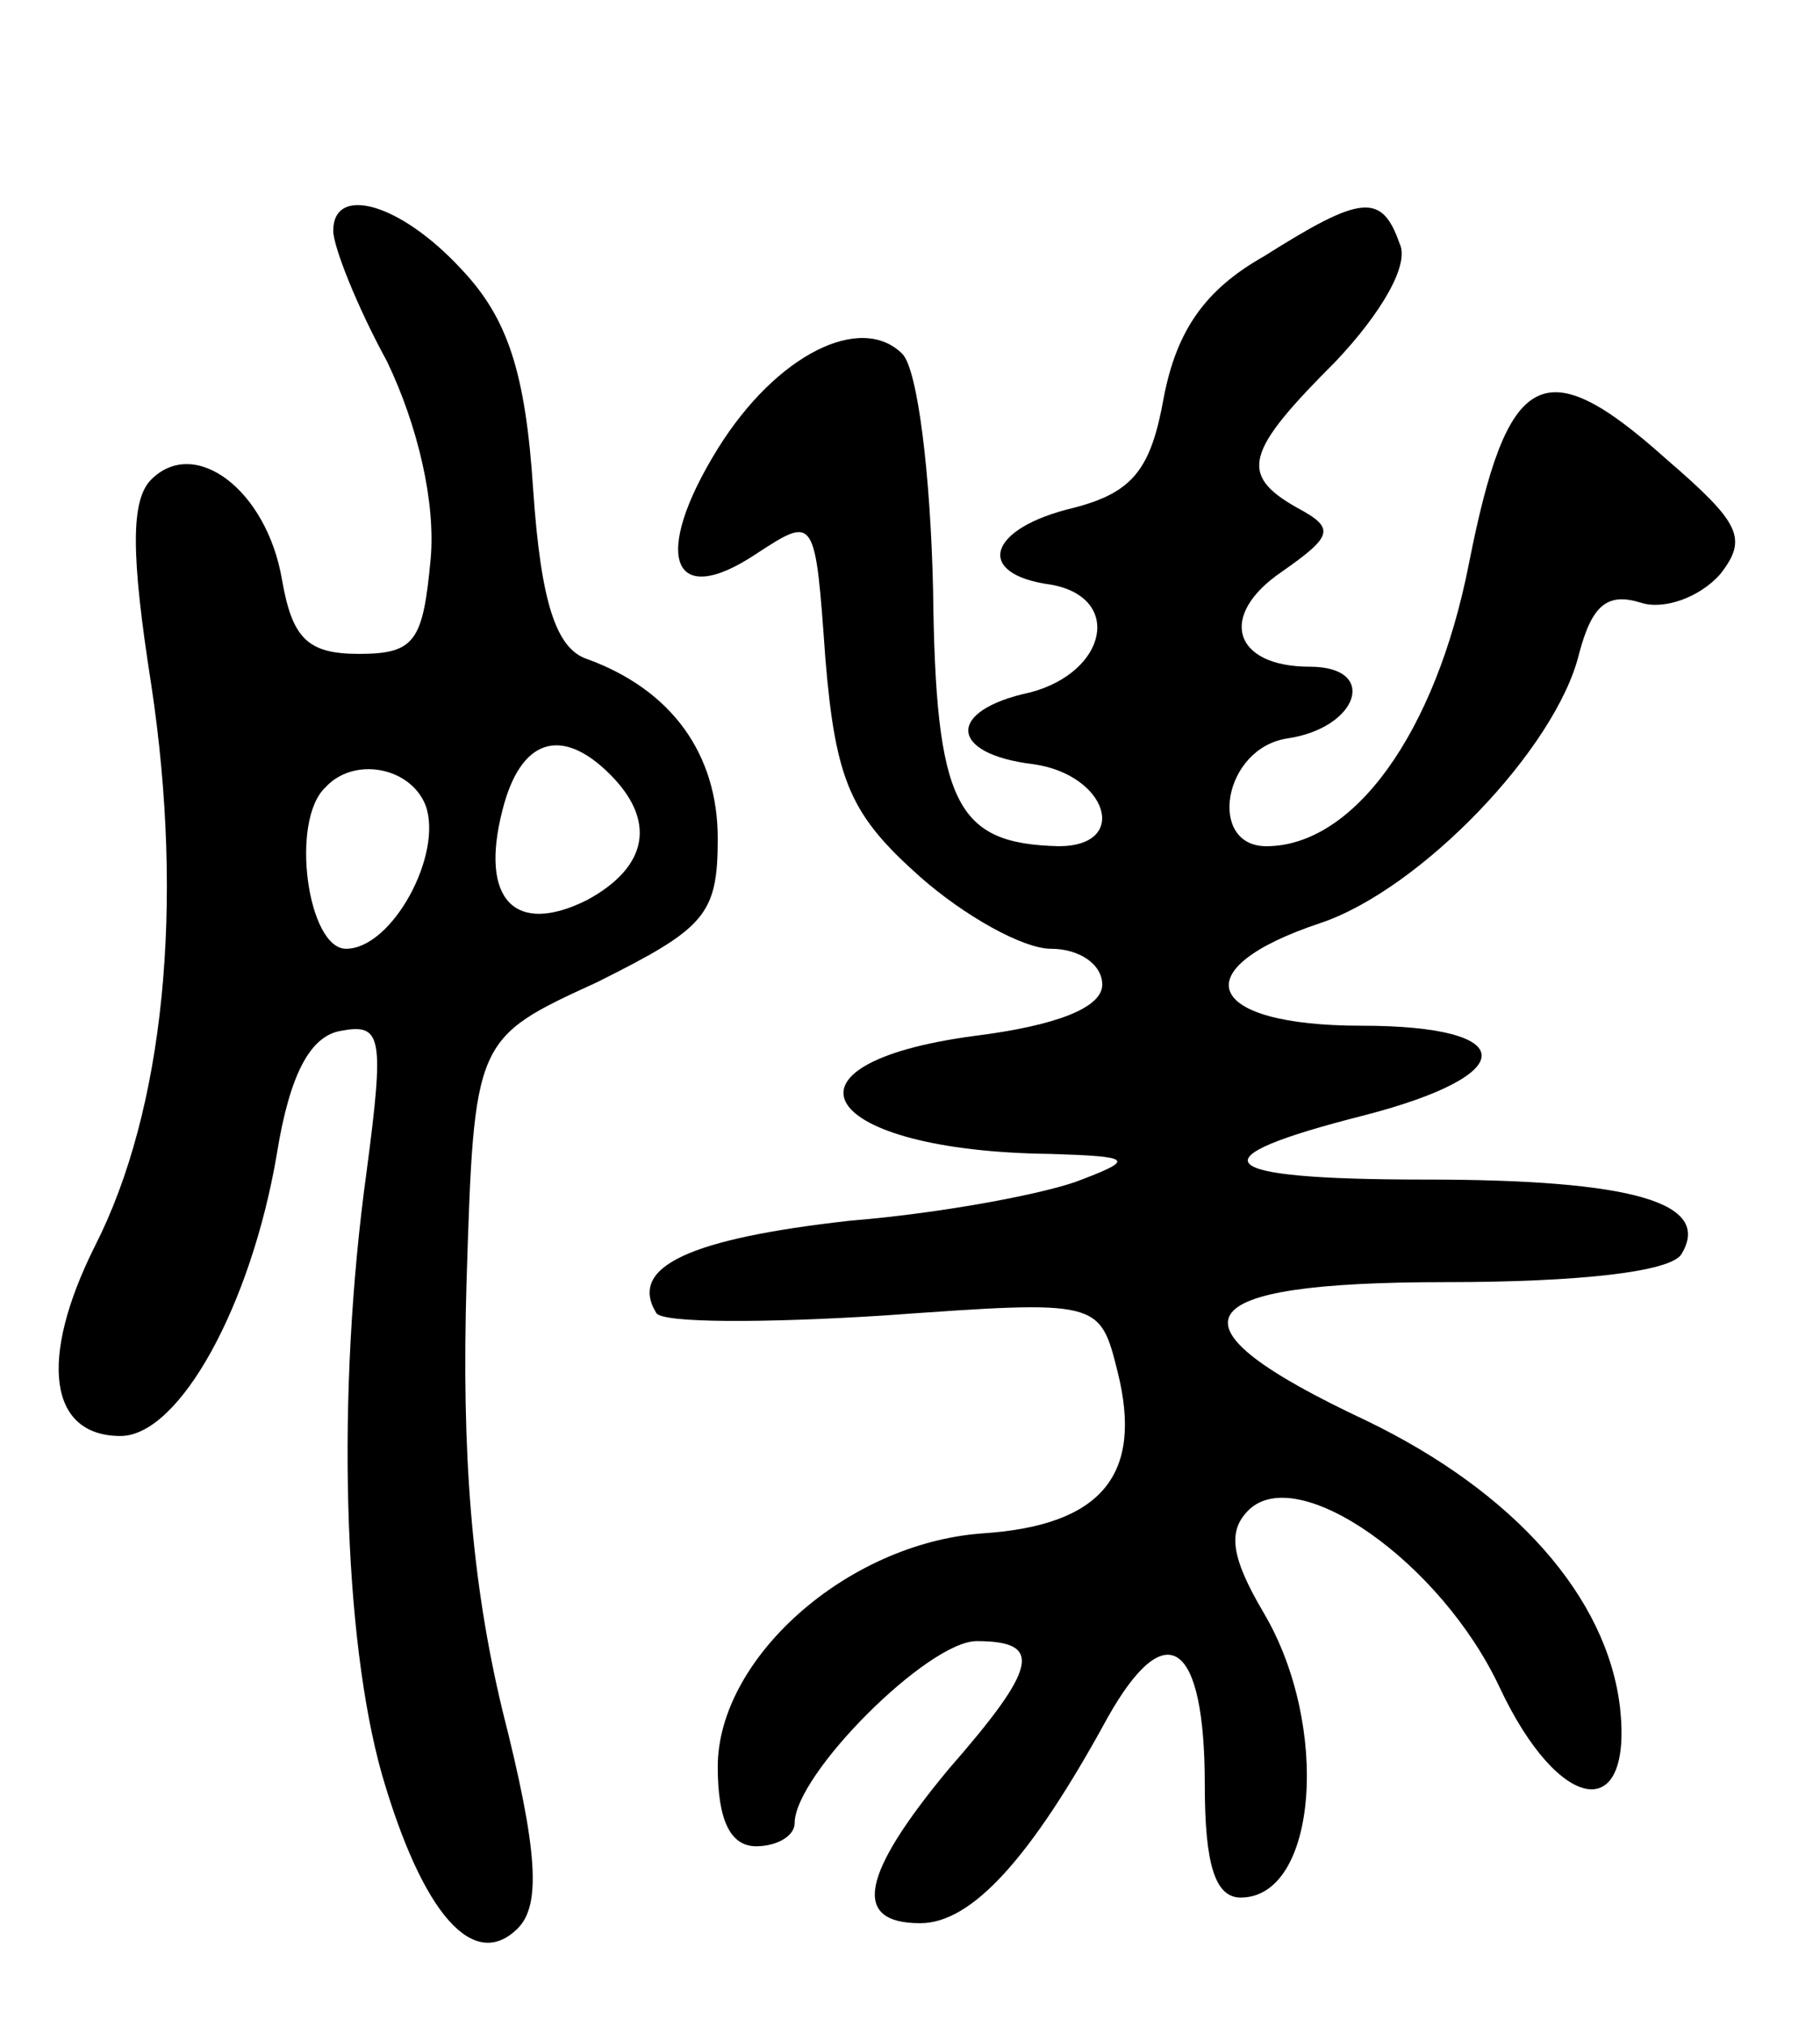 <svg version="1.0" xmlns="http://www.w3.org/2000/svg"
 width="71pt" height="79pt" viewBox="0 0 71 79"
 preserveAspectRatio="xMidYMid meet">
<g transform="translate(0,79) scale(0.1,-0.1)"
fill="#000000" stroke="none">
<path d="M130 700 c0 -6 9 -29 21 -51 12 -25 19 -55 17 -77 -3 -32 -6 -37 -28
-37 -20 0 -26 6 -30 29 -6 35 -34 56 -51 39 -8 -8 -8 -29 0 -80 13 -86 5 -166
-22 -219 -22 -44 -18 -74 10 -74 23 0 51 51 61 110 5 31 13 46 25 48 16 3 17
-2 10 -55 -12 -87 -9 -182 6 -235 16 -55 36 -77 53 -60 9 9 8 30 -6 85 -12 50
-16 100 -14 167 3 95 3 95 51 117 42 21 47 26 47 56 0 33 -18 58 -51 70 -12 4
-18 22 -21 66 -3 46 -10 67 -28 86 -24 26 -50 33 -50 15z m108 -212 c18 -18
15 -36 -9 -49 -28 -14 -42 0 -33 35 7 28 23 33 42 14z m-72 -12 c7 -19 -13
-56 -31 -56 -15 0 -22 50 -8 63 11 12 33 8 39 -7z"/>
<path d="M493 690 c-23 -13 -34 -29 -39 -55 -5 -28 -12 -37 -35 -43 -34 -8
-39 -26 -9 -30 28 -5 22 -34 -8 -42 -33 -7 -32 -24 1 -28 29 -4 38 -32 10 -32
-40 1 -48 16 -49 100 -1 45 -6 86 -12 92 -16 16 -49 0 -72 -37 -26 -42 -18
-63 15 -41 23 15 23 15 27 -41 4 -48 10 -61 37 -85 17 -15 40 -28 51 -28 11 0
20 -6 20 -14 0 -9 -18 -16 -50 -20 -82 -11 -60 -45 30 -46 31 -1 33 -2 12 -10
-12 -5 -53 -13 -90 -16 -63 -7 -87 -18 -76 -36 2 -4 42 -4 89 -1 84 6 84 6 91
-22 10 -40 -6 -60 -53 -63 -53 -4 -103 -49 -103 -91 0 -21 5 -31 15 -31 8 0
15 4 15 9 0 19 52 71 71 71 26 0 24 -10 -11 -50 -34 -41 -38 -60 -11 -60 20 0
43 25 73 80 23 41 38 30 38 -26 0 -31 4 -44 14 -44 30 0 35 67 9 111 -13 22
-14 32 -6 40 19 19 75 -20 98 -69 23 -49 52 -54 47 -8 -5 43 -41 84 -99 112
-81 38 -71 54 31 54 52 0 88 4 92 11 12 20 -19 29 -100 29 -84 0 -91 8 -24 25
62 16 61 35 -1 35 -61 0 -70 22 -16 40 39 13 92 68 101 105 5 19 11 24 24 20
9 -3 23 2 31 11 11 14 8 20 -21 45 -48 43 -62 35 -77 -41 -13 -66 -45 -110
-79 -110 -23 0 -17 38 8 42 28 4 36 28 9 28 -30 0 -36 20 -11 37 20 14 21 17
6 25 -23 13 -20 22 15 57 18 19 29 38 25 46 -7 20 -15 19 -53 -5z"/>
</g>
</svg>
